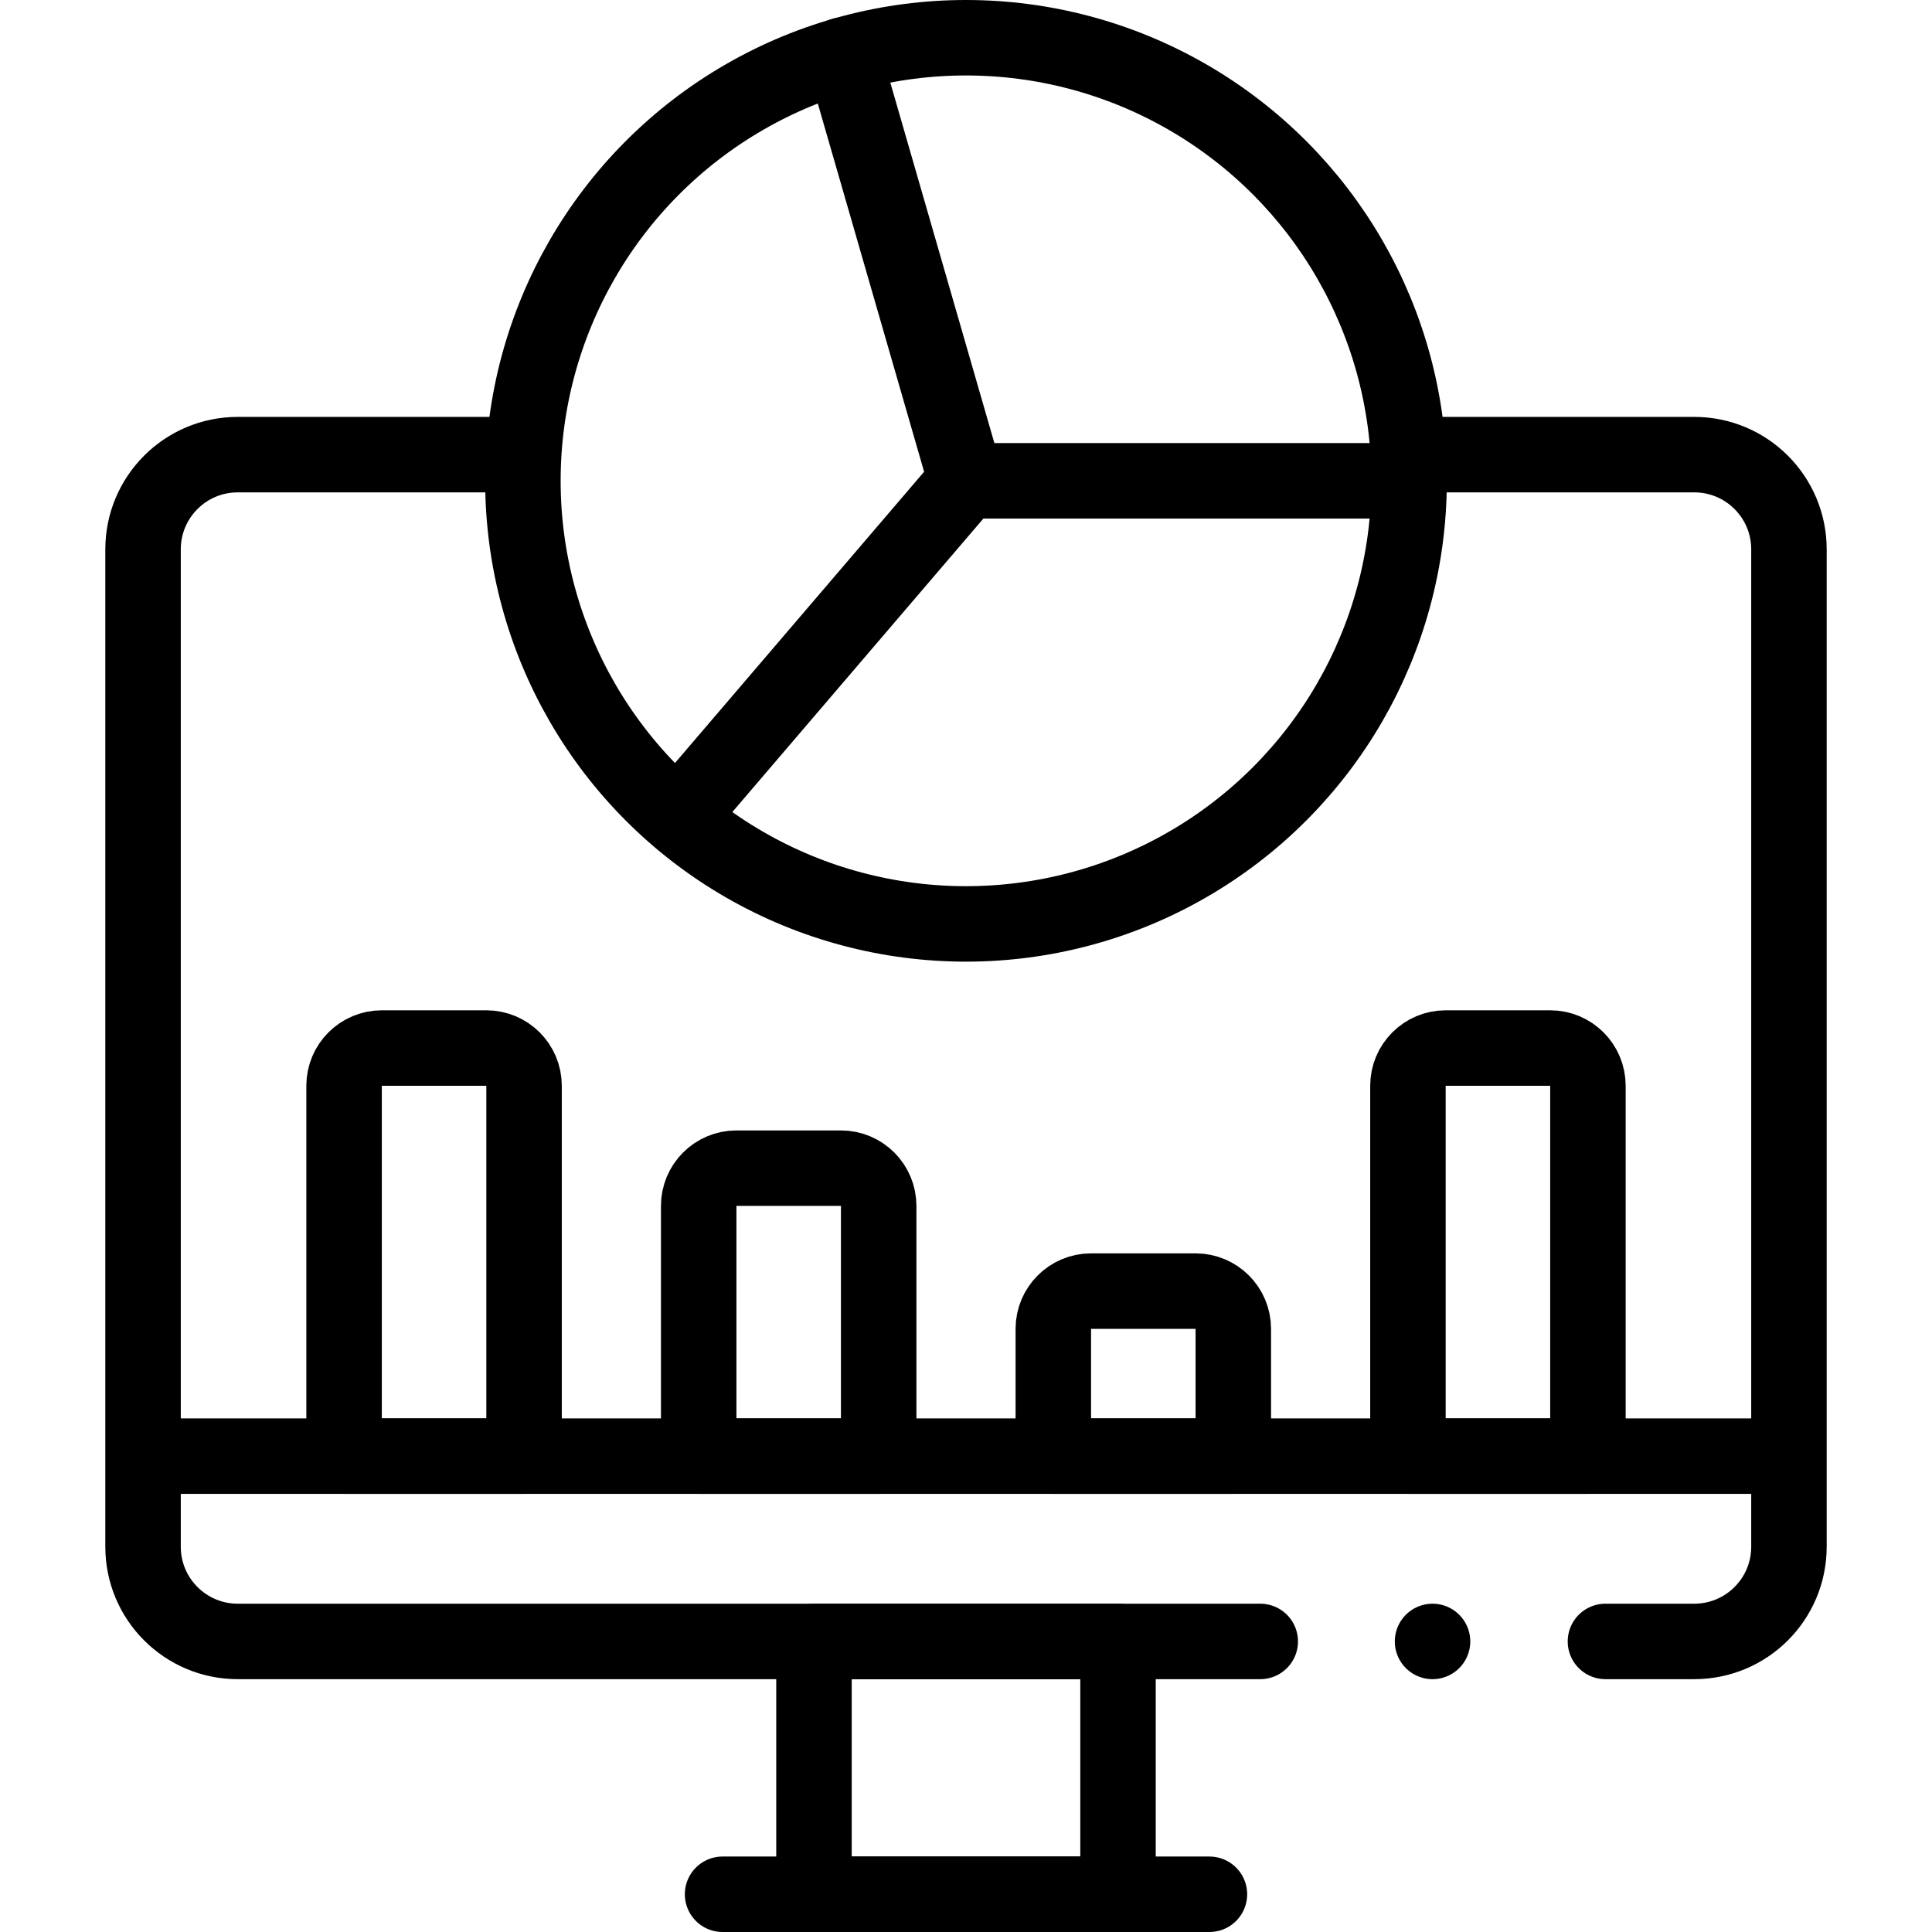 <svg version="1.1" id="Layer_1" xmlns="http://www.w3.org/2000/svg" xmlns:xlink="http://www.w3.org/1999/xlink" x="0px" y="0px" viewBox="0 0 512 512" style="enable-background:new 0 0 512 512;" xml:space="preserve">
<g>
	<path style="fill:none;stroke:#000000;stroke-width:20;stroke-linecap:round;stroke-linejoin:round;stroke-miterlimit:10;" d="&#10;&#9;&#9;M333.981,434.997H63.008c-13.864,0-25.098-11.234-25.098-25.098v-264.32c0-13.864,11.234-25.098,25.098-25.098h74.771"/>
	<path style="fill:none;stroke:#000000;stroke-width:20;stroke-linecap:round;stroke-linejoin:round;stroke-miterlimit:10;" d="&#10;&#9;&#9;M374.221,120.482h74.771c13.864,0,25.098,11.234,25.098,25.098v264.32c0,13.864-11.234,25.098-25.098,25.098h-23.534"/>
	
		<line style="fill:none;stroke:#000000;stroke-width:20;stroke-linecap:round;stroke-linejoin:round;stroke-miterlimit:10;" x1="467.506" y1="385.886" x2="44.494" y2="385.886"/>
	
		<rect x="215.713" y="434.998" style="fill:none;stroke:#000000;stroke-width:20;stroke-linecap:round;stroke-linejoin:round;stroke-miterlimit:10;" width="80.573" height="67.001"/>
	
		<line style="fill:none;stroke:#000000;stroke-width:20;stroke-linecap:round;stroke-linejoin:round;stroke-miterlimit:10;" x1="320.512" y1="502" x2="191.488" y2="502"/>
	
		<circle style="fill:none;stroke:#000000;stroke-width:20;stroke-linecap:round;stroke-linejoin:round;stroke-miterlimit:10;" cx="256" cy="127.424" r="117.424"/>
	
		<polyline style="fill:none;stroke:#000000;stroke-width:20;stroke-linecap:round;stroke-linejoin:round;stroke-miterlimit:10;" points="&#10;&#9;&#9;223.423,14.578 256,127.424 182.031,213.898 &#9;"/>
	
		<line style="fill:none;stroke:#000000;stroke-width:20;stroke-linecap:round;stroke-linejoin:round;stroke-miterlimit:10;" x1="256" y1="127.424" x2="368.525" y2="127.424"/>
	<path style="fill:none;stroke:#000000;stroke-width:20;stroke-linecap:round;stroke-linejoin:round;stroke-miterlimit:10;" d="&#10;&#9;&#9;M138.881,385.886H91.182v-98.147c0-5.523,4.477-10,10-10h27.699c5.523,0,10,4.477,10,10V385.886z"/>
	<path style="fill:none;stroke:#000000;stroke-width:20;stroke-linecap:round;stroke-linejoin:round;stroke-miterlimit:10;" d="&#10;&#9;&#9;M232.86,385.886h-47.699v-66.31c0-5.523,4.477-10,10-10h27.699c5.523,0,10,4.477,10,10V385.886z"/>
	<path style="fill:none;stroke:#000000;stroke-width:20;stroke-linecap:round;stroke-linejoin:round;stroke-miterlimit:10;" d="&#10;&#9;&#9;M326.839,385.886H279.14v-33.733c0-5.523,4.477-10,10-10h27.699c5.523,0,10,4.477,10,10V385.886z"/>
	<path style="fill:none;stroke:#000000;stroke-width:20;stroke-linecap:round;stroke-linejoin:round;stroke-miterlimit:10;" d="&#10;&#9;&#9;M420.818,385.886h-47.699v-98.147c0-5.523,4.477-10,10-10h27.699c5.523,0,10,4.477,10,10V385.886z"/>
	
		<line style="fill:none;stroke:#000000;stroke-width:20;stroke-linecap:round;stroke-linejoin:round;stroke-miterlimit:10;" x1="379.637" y1="434.998" x2="379.637" y2="434.998"/>
</g>
<g>
</g>
<g>
</g>
<g>
</g>
<g>
</g>
<g>
</g>
<g>
</g>
<g>
</g>
<g>
</g>
<g>
</g>
<g>
</g>
<g>
</g>
<g>
</g>
<g>
</g>
<g>
</g>
<g>
</g>
</svg>